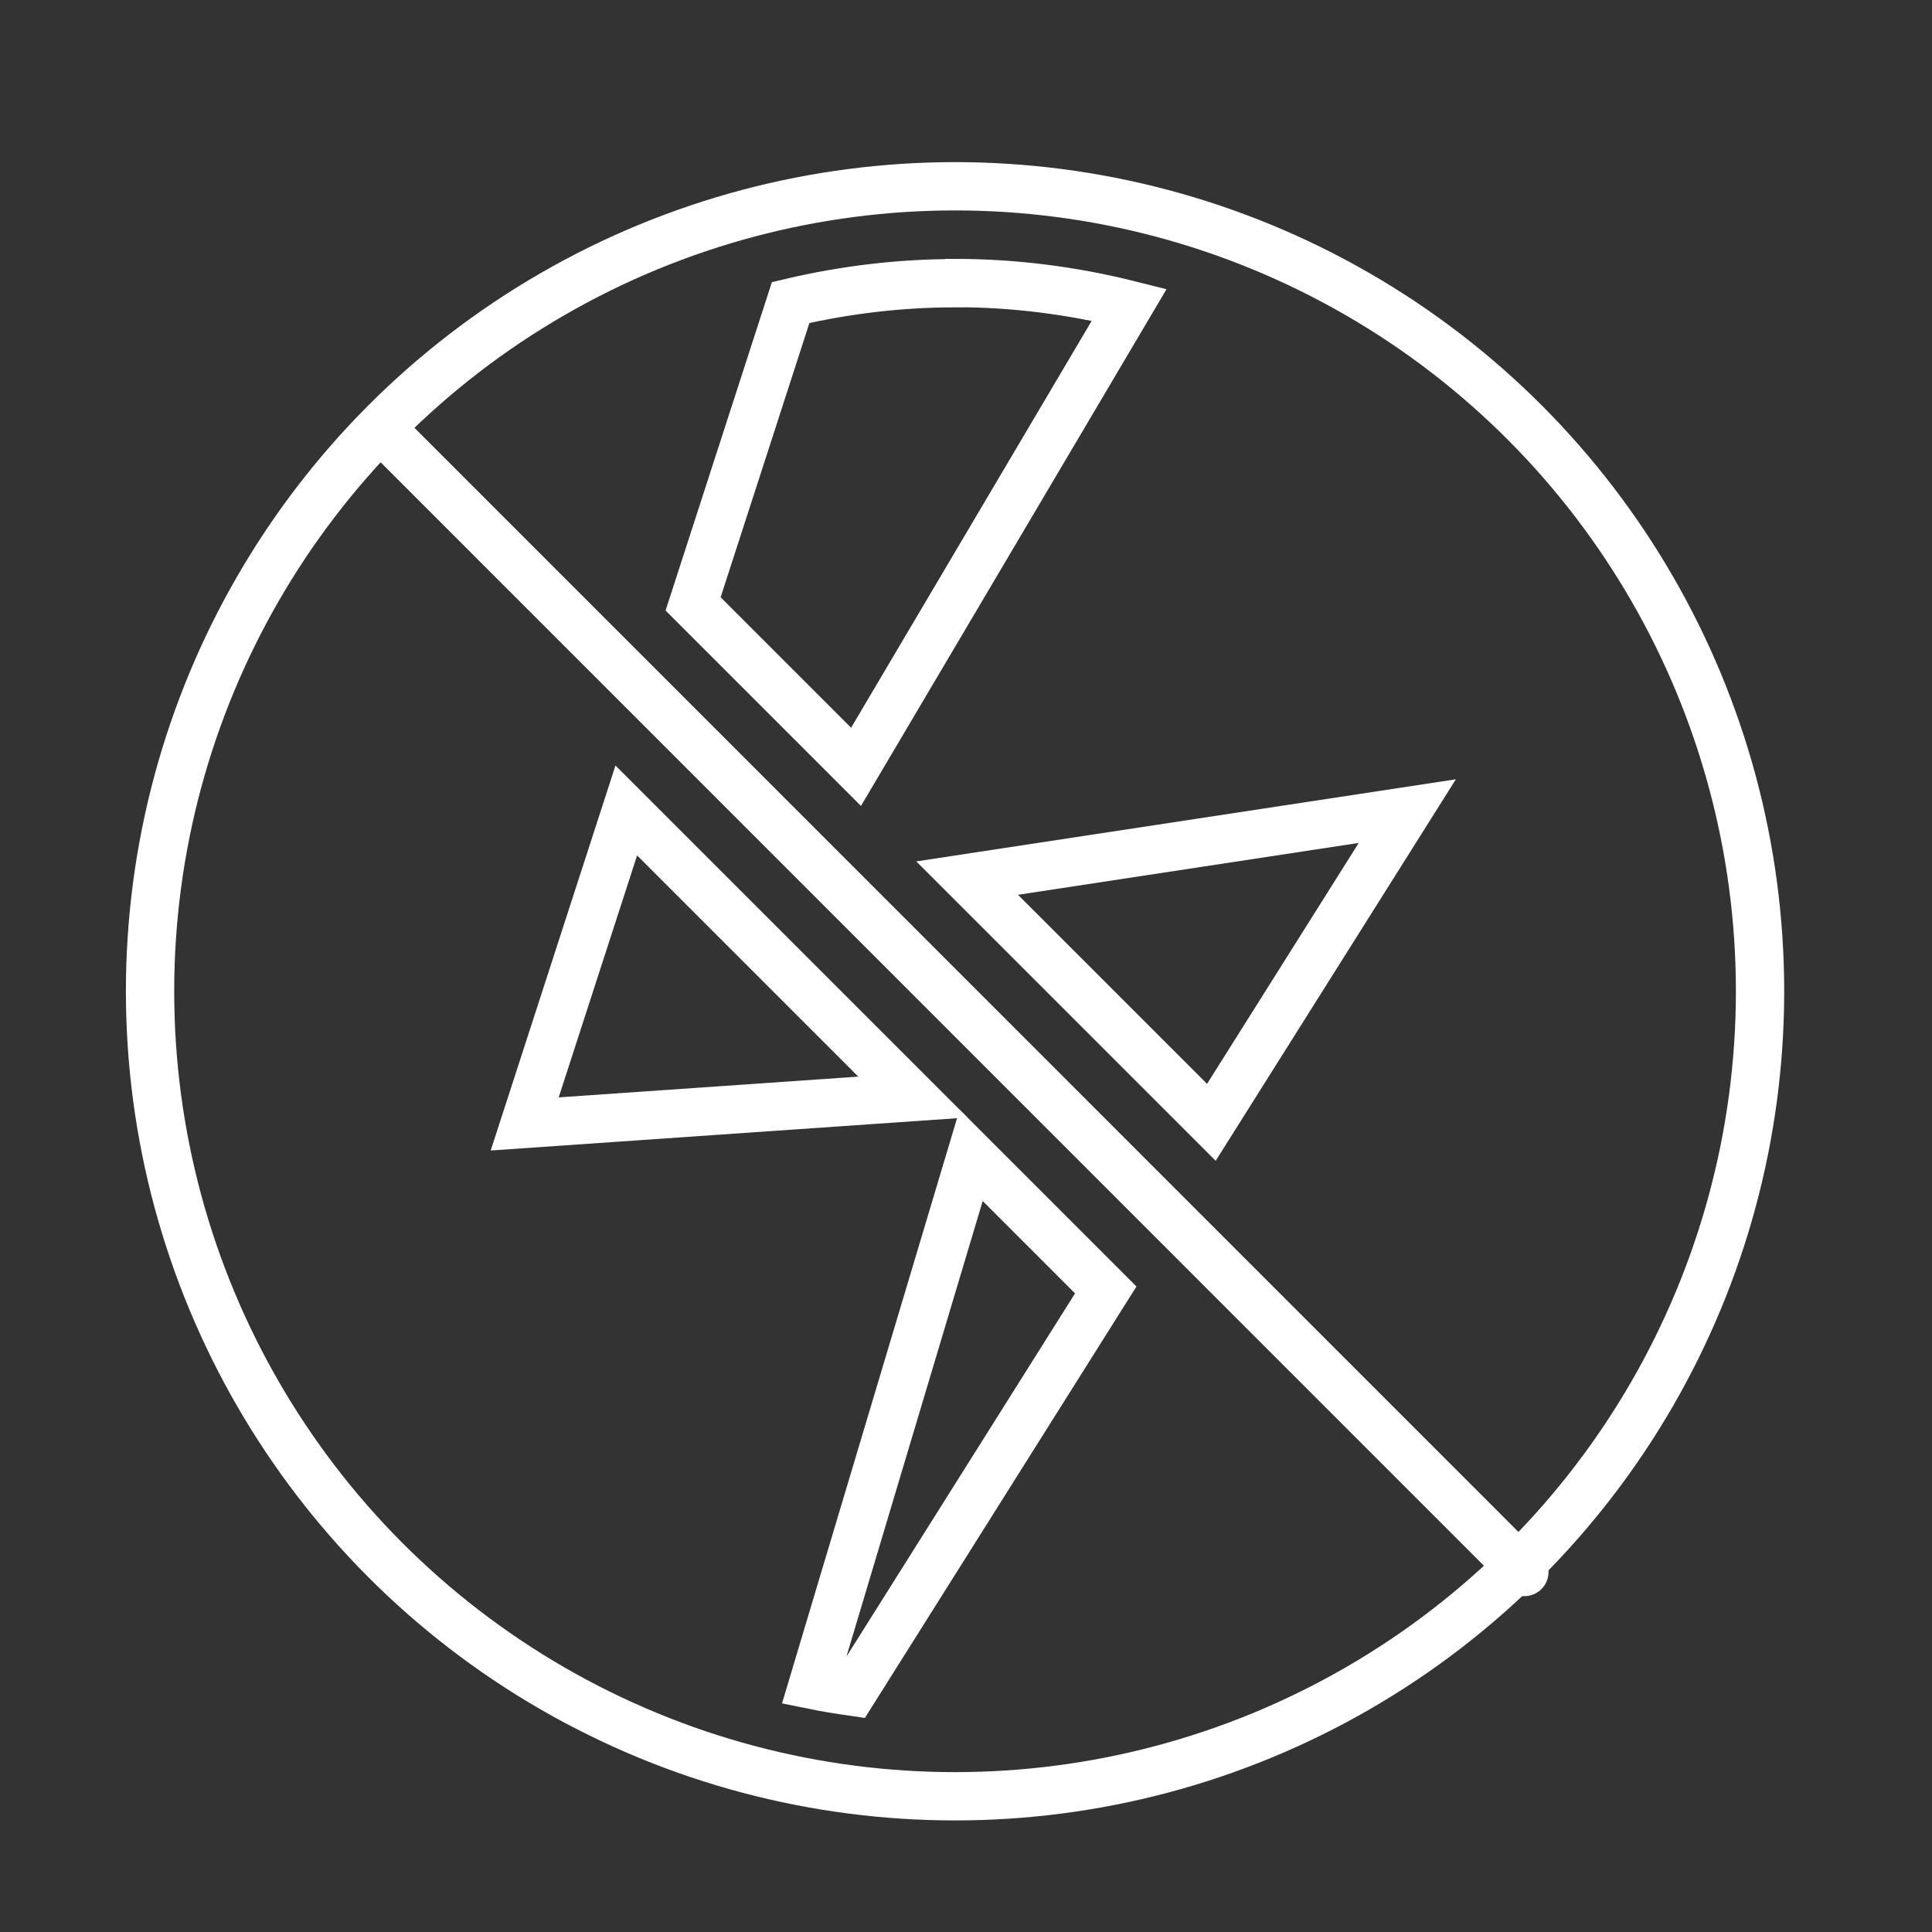 <?xml version="1.0" encoding="UTF-8"?><svg id="a" xmlns="http://www.w3.org/2000/svg" viewBox="0 0 120 120"><rect x="0" y="0" width="120" height="120" fill="#333333" stroke="none"/><g id="b"><polygon points="38.9 50.34 32.59 69.81 56.7 68.14 38.9 50.34" fill="none" stroke="#fff" stroke-miterlimit="10" stroke-width="3"/><path d="m59.32,17.59c-3.43,0-6.86.41-10.21,1.2l-6.06,18.72,10.12,10.12,16.97-28.7c-3.54-.89-7.18-1.35-10.81-1.35Z" fill="none" stroke="#fff" stroke-miterlimit="10" stroke-width="3"/><polygon points="87.41 50.38 60.07 54.54 75.24 69.71 87.41 50.38" fill="none" stroke="#fff" stroke-miterlimit="10" stroke-width="3"/><path d="m60.32,71.76l-9.84,32.9c.83.17,1.66.3,2.49.42l15.71-24.96-8.36-8.36Z" fill="none" stroke="#fff" stroke-miterlimit="10" stroke-width="3"/><circle cx="59.32" cy="61.57" r="50" fill="none" stroke="#fff" stroke-linecap="round" stroke-linejoin="round" stroke-width="3"/><line x1="23.97" y1="26.92" x2="94.68" y2="97.64" fill="none" stroke="#fff" stroke-linecap="round" stroke-linejoin="round" stroke-width="3"/></g></svg>